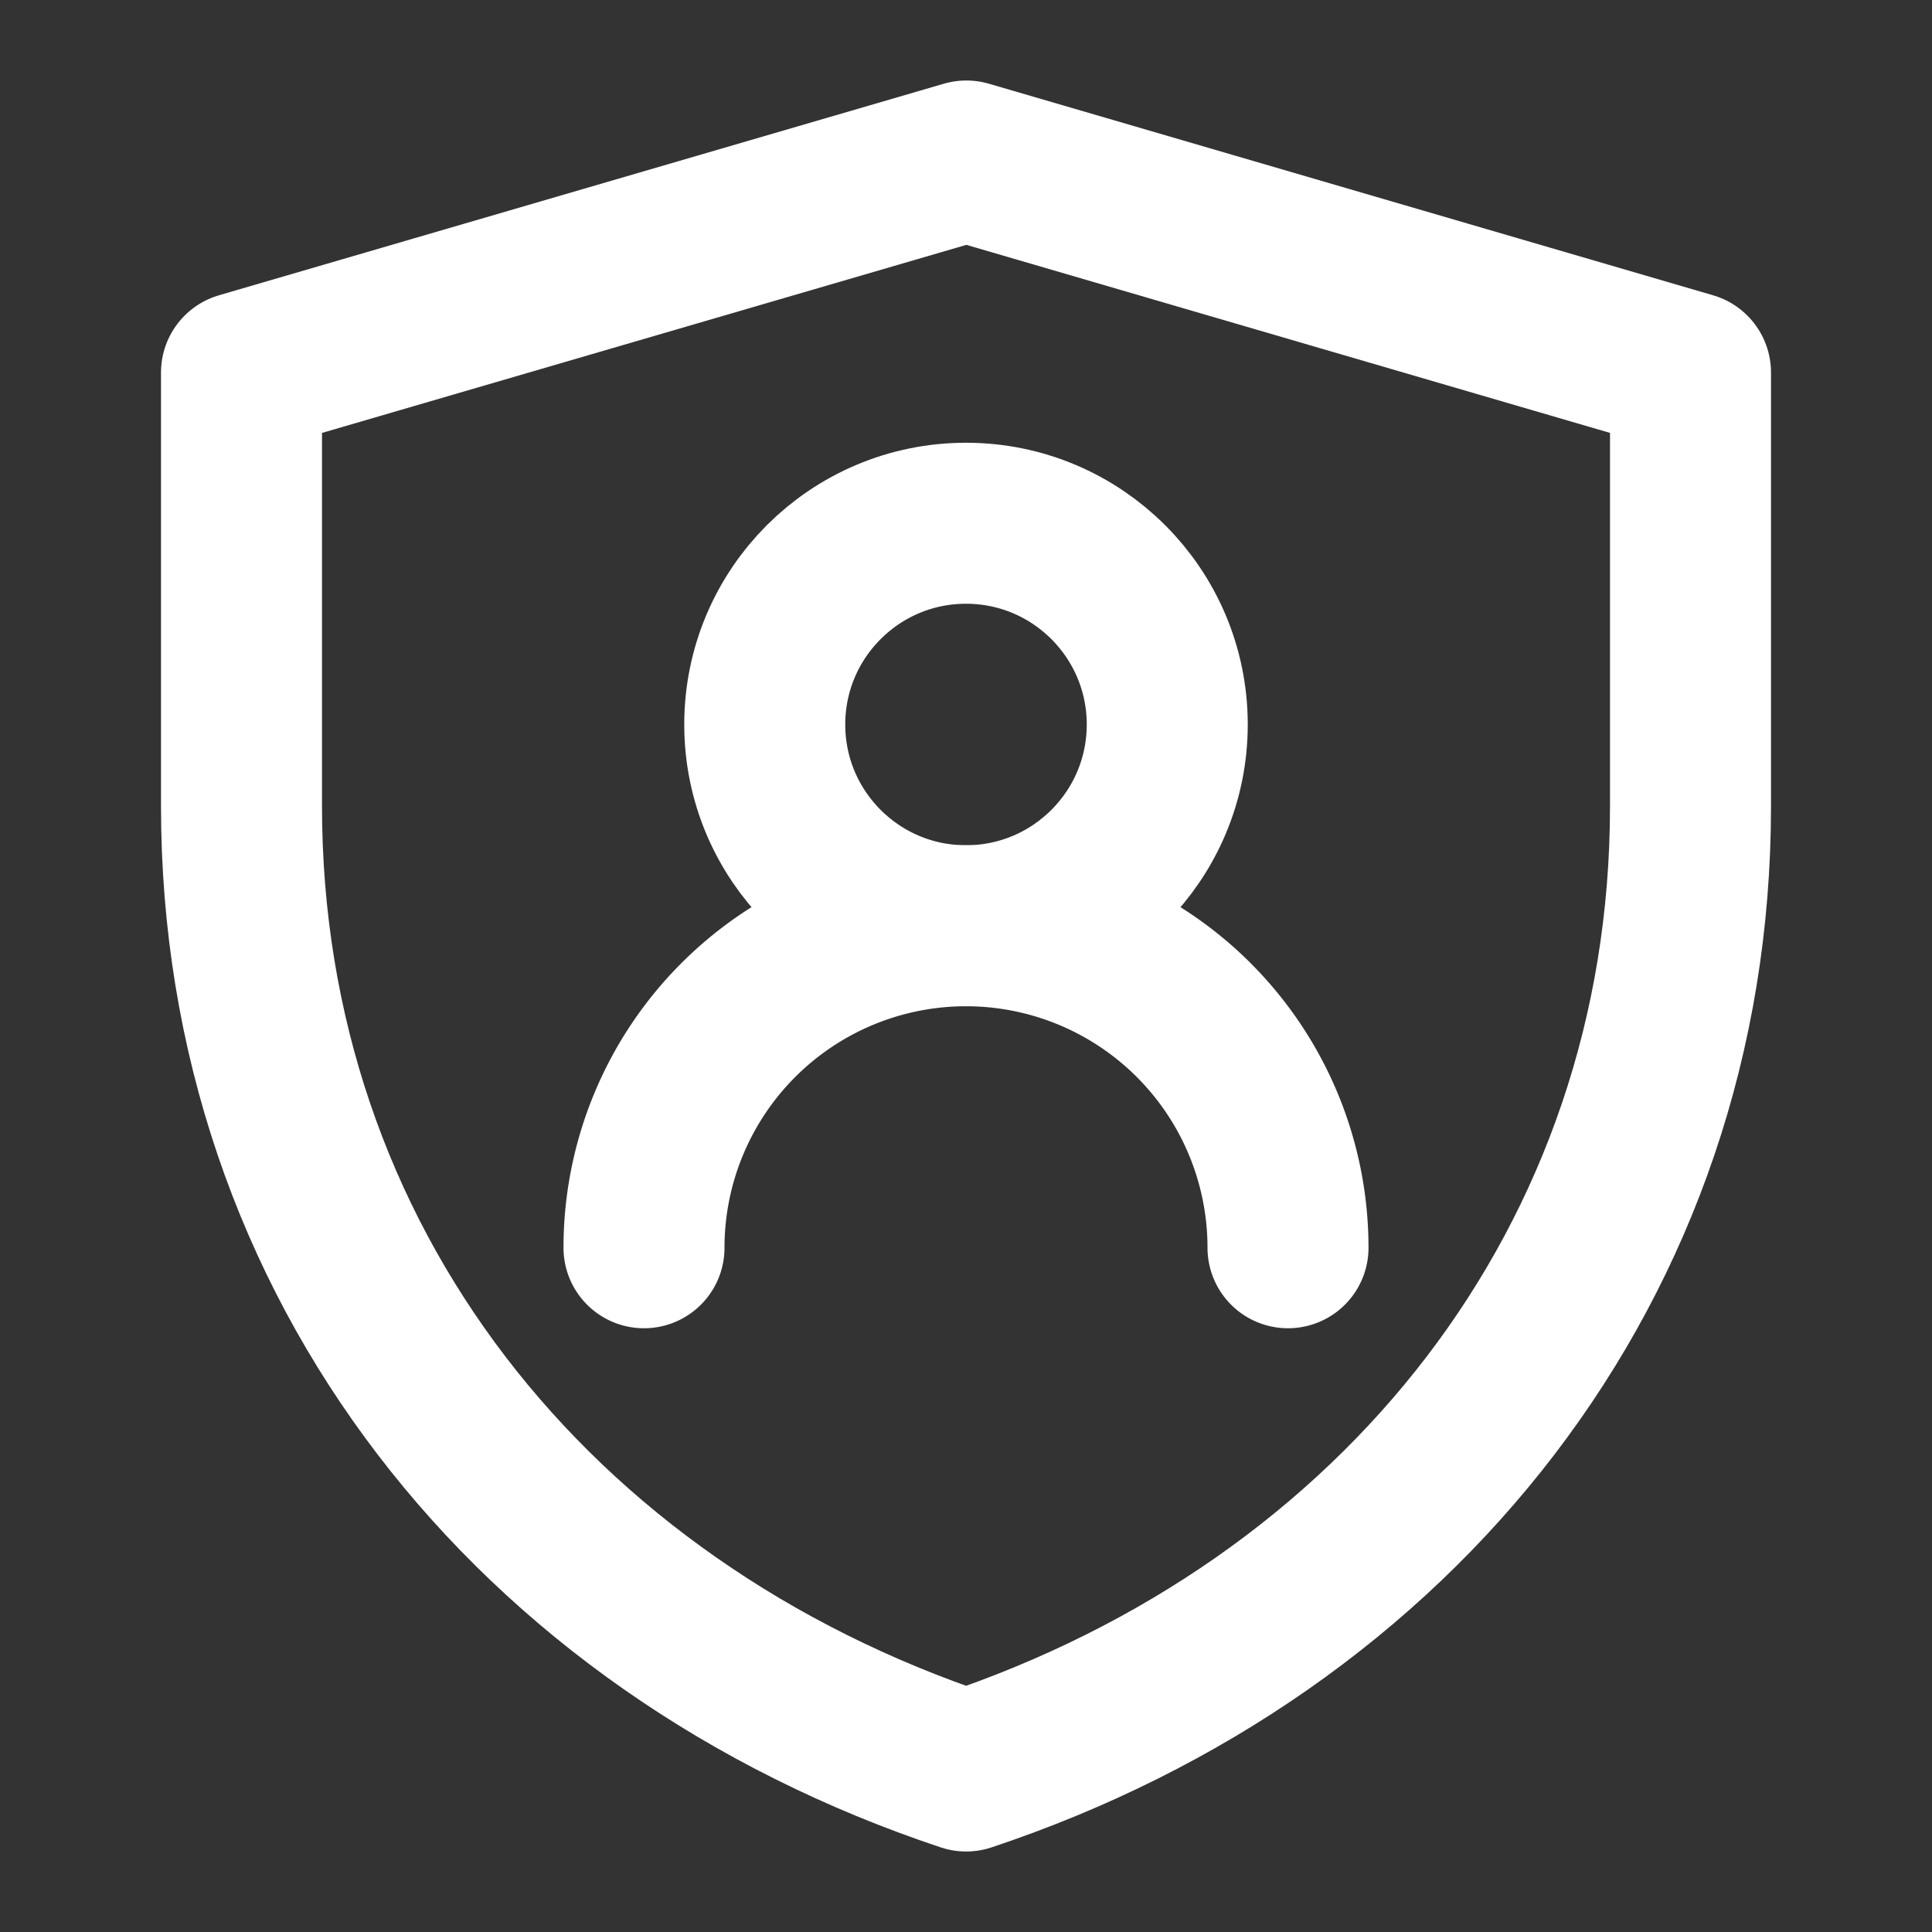 <svg xmlns="http://www.w3.org/2000/svg" fill="none" viewBox="0 0 48 48"><rect x="0" y="0" width="48" height="48" fill="#333333" stroke="none"/><path stroke-linejoin="round" stroke-width="4" stroke="#fff" d="M6 9.256 24.009 4 42 9.256v10.778C42 31.362 34.75 40.419 24.003 44 13.253 40.42 6 31.36 6 20.029V9.256Z"/><circle stroke-linejoin="round" stroke-linecap="round" stroke-width="4" stroke="#fff" r="5" cy="18" cx="24"/><path stroke-linejoin="round" stroke-linecap="round" stroke-width="4" stroke="#fff" d="M32 31a8 8 0 1 0-16 0"/></svg>